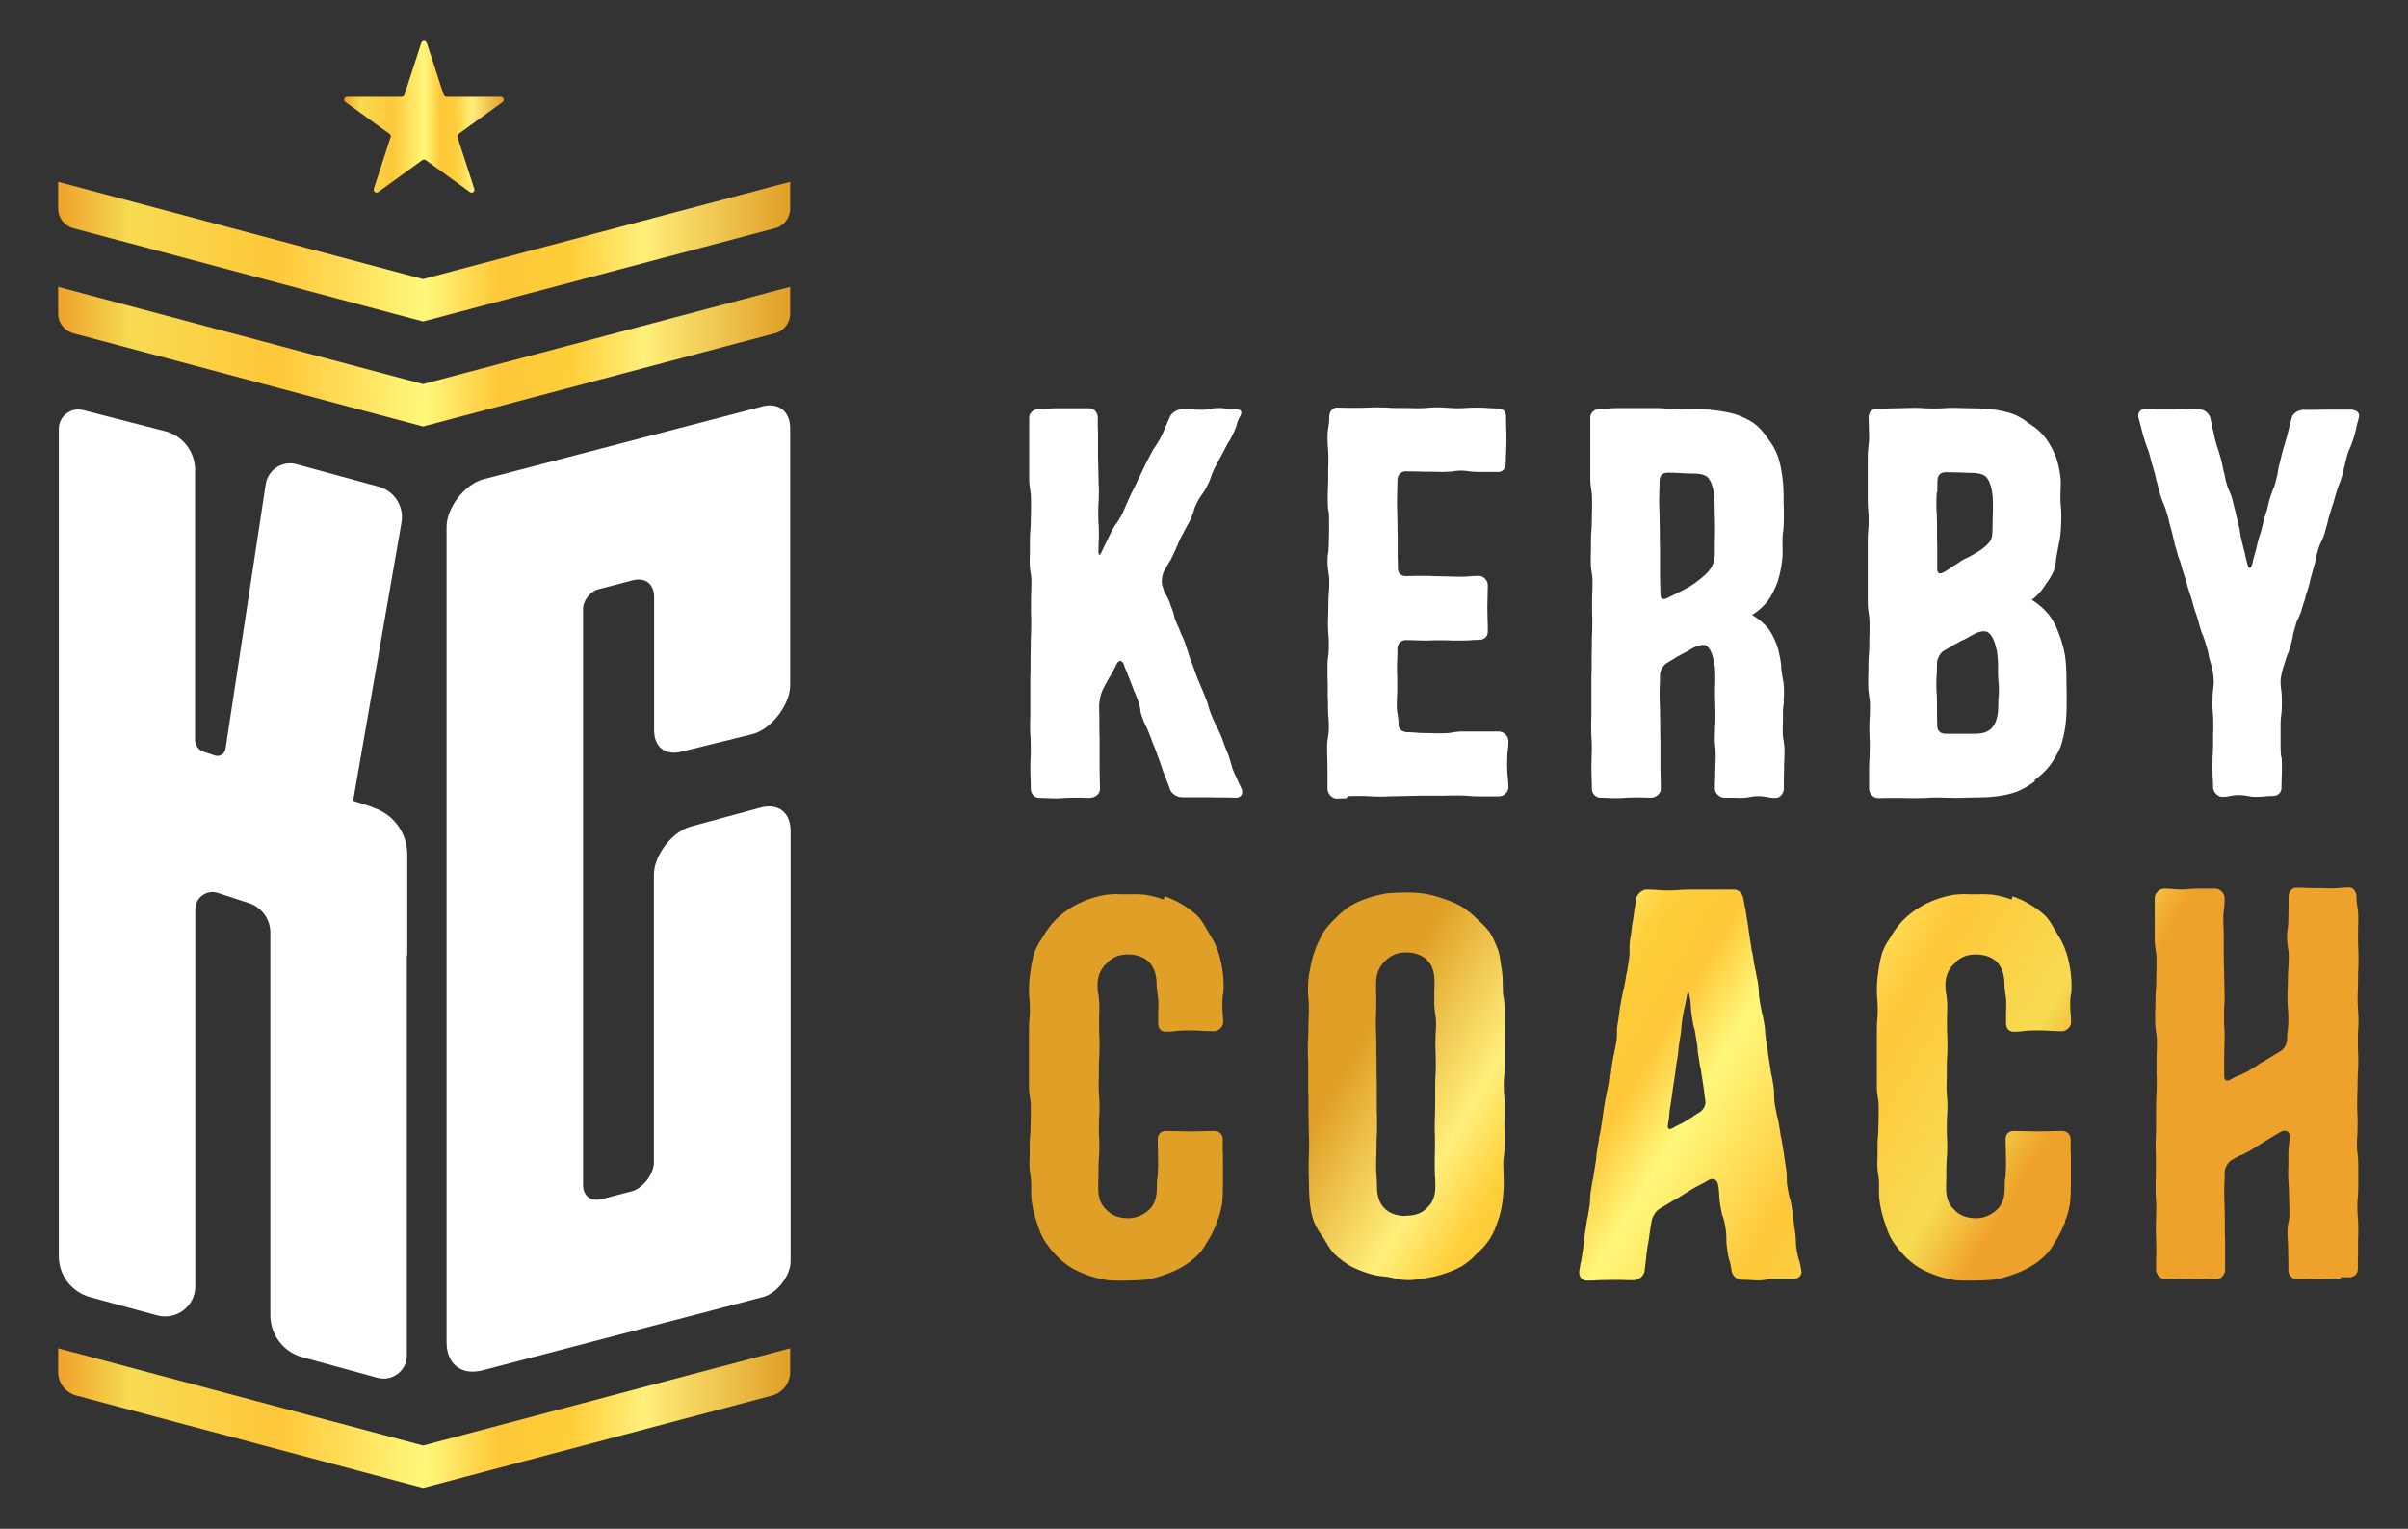 <?xml version="1.0" encoding="UTF-8"?>
<svg id="Capa_1" data-name="Capa 1" xmlns="http://www.w3.org/2000/svg" xmlns:xlink="http://www.w3.org/1999/xlink" version="1.1" viewBox="0 0 1084.9 688.6">
  <rect x="0" y="0" width="1084.9" height="688.6" fill="#333333" stroke="none"/>
  <defs>
    <style>
      .cls-1 {
        fill: url(#Degradado_sin_nombre_5);
      }

      .cls-1, .cls-2, .cls-3, .cls-4, .cls-5, .cls-6, .cls-7, .cls-8, .cls-9, .cls-10 {
        stroke-width: 0px;
      }

      .cls-2 {
        fill: url(#Degradado_sin_nombre_4);
      }

      .cls-3 {
        fill: url(#Degradado_sin_nombre_3);
      }

      .cls-4 {
        fill: url(#Degradado_sin_nombre_2);
      }

      .cls-5 {
        fill: url(#Degradado_sin_nombre_8);
      }

      .cls-6 {
        fill: url(#Degradado_sin_nombre_9);
      }

      .cls-7 {
        fill: url(#Degradado_sin_nombre_7);
      }

      .cls-8 {
        fill: url(#Degradado_sin_nombre_6);
      }

      .cls-9 {
        fill: url(#Degradado_sin_nombre);
      }

      .cls-10 {
        fill: #fff;
      }
    </style>
    <linearGradient id="Degradado_sin_nombre" data-name="Degradado sin nombre" x1="155.2" y1="1029.2" x2="227" y2="1029.2" gradientTransform="translate(0 1081.7) scale(1 -1)" gradientUnits="userSpaceOnUse">
      <stop offset="0" stop-color="#efa22b"/>
      <stop offset=".1" stop-color="#f7db51"/>
      <stop offset=".3" stop-color="#ffc739"/>
      <stop offset=".5" stop-color="#fff87b"/>
      <stop offset=".6" stop-color="#ffc839"/>
      <stop offset=".7" stop-color="#ffce39"/>
      <stop offset=".8" stop-color="#ffef7b"/>
      <stop offset="1" stop-color="#e09f26"/>
    </linearGradient>
    <linearGradient id="Degradado_sin_nombre_2" data-name="Degradado sin nombre 2" x1="26.2" y1="968.4" x2="356" y2="968.4" gradientTransform="translate(0 1081.7) scale(1 -1)" gradientUnits="userSpaceOnUse">
      <stop offset="0" stop-color="#efa22b"/>
      <stop offset=".1" stop-color="#f7db51"/>
      <stop offset=".3" stop-color="#ffc739"/>
      <stop offset=".5" stop-color="#fff87b"/>
      <stop offset=".6" stop-color="#ffc839"/>
      <stop offset=".7" stop-color="#ffce39"/>
      <stop offset=".8" stop-color="#ffef7b"/>
      <stop offset="1" stop-color="#e09f26"/>
    </linearGradient>
    <linearGradient id="Degradado_sin_nombre_3" data-name="Degradado sin nombre 3" x1="26.2" y1="921.1" x2="356" y2="921.1" gradientTransform="translate(0 1081.7) scale(1 -1)" gradientUnits="userSpaceOnUse">
      <stop offset="0" stop-color="#efa22b"/>
      <stop offset=".1" stop-color="#f7db51"/>
      <stop offset=".3" stop-color="#ffc739"/>
      <stop offset=".5" stop-color="#fff87b"/>
      <stop offset=".6" stop-color="#ffc839"/>
      <stop offset=".7" stop-color="#ffce39"/>
      <stop offset=".8" stop-color="#ffef7b"/>
      <stop offset="1" stop-color="#e09f26"/>
    </linearGradient>
    <linearGradient id="Degradado_sin_nombre_4" data-name="Degradado sin nombre 4" x1="26.2" y1="443" x2="356" y2="443" gradientTransform="translate(0 1081.7) scale(1 -1)" gradientUnits="userSpaceOnUse">
      <stop offset="0" stop-color="#efa22b"/>
      <stop offset=".1" stop-color="#f7db51"/>
      <stop offset=".3" stop-color="#ffc739"/>
      <stop offset=".5" stop-color="#fff87b"/>
      <stop offset=".6" stop-color="#ffc839"/>
      <stop offset=".7" stop-color="#ffce39"/>
      <stop offset=".8" stop-color="#ffef7b"/>
      <stop offset="1" stop-color="#e09f26"/>
    </linearGradient>
    <linearGradient id="Degradado_sin_nombre_5" data-name="Degradado sin nombre 5" x1="825.4" y1="405.2" x2="577.3" y2="551.8" gradientTransform="translate(0 1081.7) scale(1 -1)" gradientUnits="userSpaceOnUse">
      <stop offset="0" stop-color="#efa22b"/>
      <stop offset=".1" stop-color="#f7db51"/>
      <stop offset=".3" stop-color="#ffc739"/>
      <stop offset=".5" stop-color="#fff87b"/>
      <stop offset=".6" stop-color="#ffc839"/>
      <stop offset=".7" stop-color="#ffce39"/>
      <stop offset=".8" stop-color="#ffef7b"/>
      <stop offset="1" stop-color="#e09f26"/>
    </linearGradient>
    <linearGradient id="Degradado_sin_nombre_6" data-name="Degradado sin nombre 6" x1="857.9" y1="460.1" x2="609.8" y2="606.8" gradientTransform="translate(0 1081.7) scale(1 -1)" gradientUnits="userSpaceOnUse">
      <stop offset="0" stop-color="#efa22b"/>
      <stop offset=".1" stop-color="#f7db51"/>
      <stop offset=".3" stop-color="#ffc739"/>
      <stop offset=".5" stop-color="#fff87b"/>
      <stop offset=".6" stop-color="#ffc839"/>
      <stop offset=".7" stop-color="#ffce39"/>
      <stop offset=".8" stop-color="#ffef7b"/>
      <stop offset="1" stop-color="#e09f26"/>
    </linearGradient>
    <linearGradient id="Degradado_sin_nombre_7" data-name="Degradado sin nombre 7" x1="887.8" y1="510.7" x2="639.7" y2="657.3" gradientTransform="translate(0 1081.7) scale(1 -1)" gradientUnits="userSpaceOnUse">
      <stop offset="0" stop-color="#efa22b"/>
      <stop offset=".1" stop-color="#f7db51"/>
      <stop offset=".3" stop-color="#ffc739"/>
      <stop offset=".5" stop-color="#fff87b"/>
      <stop offset=".6" stop-color="#ffc839"/>
      <stop offset=".7" stop-color="#ffce39"/>
      <stop offset=".8" stop-color="#ffef7b"/>
      <stop offset="1" stop-color="#e09f26"/>
    </linearGradient>
    <linearGradient id="Degradado_sin_nombre_8" data-name="Degradado sin nombre 8" x1="924.3" y1="572.5" x2="676.2" y2="719.1" gradientTransform="translate(0 1081.7) scale(1 -1)" gradientUnits="userSpaceOnUse">
      <stop offset="0" stop-color="#efa22b"/>
      <stop offset=".1" stop-color="#f7db51"/>
      <stop offset=".3" stop-color="#ffc739"/>
      <stop offset=".5" stop-color="#fff87b"/>
      <stop offset=".6" stop-color="#ffc839"/>
      <stop offset=".7" stop-color="#ffce39"/>
      <stop offset=".8" stop-color="#ffef7b"/>
      <stop offset="1" stop-color="#e09f26"/>
    </linearGradient>
    <linearGradient id="Degradado_sin_nombre_9" data-name="Degradado sin nombre 9" x1="957.3" y1="628.2" x2="709.2" y2="774.9" gradientTransform="translate(0 1081.7) scale(1 -1)" gradientUnits="userSpaceOnUse">
      <stop offset="0" stop-color="#efa22b"/>
      <stop offset=".1" stop-color="#f7db51"/>
      <stop offset=".3" stop-color="#ffc739"/>
      <stop offset=".5" stop-color="#fff87b"/>
      <stop offset=".6" stop-color="#ffc839"/>
      <stop offset=".7" stop-color="#ffce39"/>
      <stop offset=".8" stop-color="#ffef7b"/>
      <stop offset="1" stop-color="#e09f26"/>
    </linearGradient>
  </defs>
  <g>
    <path class="cls-9" d="M192.3,19.3l7.6,23.4c.2.5.7.9,1.2.9h24.6c1.2,0,1.8,1.6.8,2.3l-19.9,14.4c-.5.3-.6.9-.5,1.4l7.6,23.4c.4,1.2-1,2.2-2,1.4l-19.9-14.4c-.5-.3-1-.3-1.5,0l-19.9,14.4c-1,.7-2.3-.2-2-1.4l7.6-23.4c.2-.5,0-1.1-.5-1.4l-19.9-14.4c-1-.7-.5-2.3.8-2.3h24.6c.5,0,1-.4,1.2-.9l7.6-23.4c.4-1.2,2-1.2,2.4,0h0Z"/>
    <path class="cls-4" d="M26.2,81.9l164.4,43.8,165.4-43.8v12.1c0,4.1-2.8,7.8-6.8,8.8l-158.6,42L33,102.8c-4-1.1-6.8-4.7-6.8-8.8v-12.1h0Z"/>
    <path class="cls-3" d="M26.2,129.2l164.4,43.8,165.4-43.8v12.1c0,4.1-2.8,7.8-6.8,8.8l-158.6,42-157.6-42c-4-1.1-6.8-4.7-6.8-8.8v-12.1h0Z"/>
    <path class="cls-2" d="M26.2,607.3l164.4,43.8,165.4-43.8v10.7c0,5-3.4,9.3-8.2,10.6l-157.2,41.6-156.2-41.6c-4.8-1.3-8.2-5.6-8.2-10.6v-10.7h0Z"/>
    <path class="cls-10" d="M343.2,183.1c7.6-2,12.8,2.1,12.8,9.9v49.8h0v65.8c0,8.9-8.6,20-17.1,22.1l-32,7.9c-7.3,1.8-12.2-2.2-12.2-9.7v-60c0-5.9-4-9-9.7-7.5l-15.7,4.1c-3.3.9-6.6,5.1-6.6,8.6v259.5c0,5.1,3.4,7.8,8.4,6.5l13.5-3.5c5-1.3,10-7.8,10-13v-129.6c0-8.7,8.2-19.4,16.6-21.7l31.3-8.5c8.1-2.2,13.7,2.1,13.7,10.5v143.6h0v50.2c0,6.5-6.1,14.4-12.4,16.1l-126.3,33c-9.6,2.5-16.3-2.7-16.3-12.7V237.3c0-8.6,8.2-19.2,16.5-21.4l125.7-32.8h0Z"/>
    <path class="cls-10" d="M168,363.6l-8.9-2.9,21.8-125.4c1.2-7.2-3.2-14.2-10.3-16.1l-37-10.1c-6.4-1.8-12.9,2.5-13.9,9.1l-18.1,119.1c-.4,2.3-2.6,3.7-4.8,3l-5.1-1.7c-2.3-.8-3.8-2.9-3.8-5.3v-121.6c0-8.3-5.6-15.5-13.6-17.5l-36.9-9.5c-5.5-1.4-10.9,2.8-10.9,8.5v372.6c0,8.7,5.8,16.2,14.2,18.5l30.2,8.2c8.6,2.3,17.1-4.2,17.1-13.1v-169.9c0-5.2,5.1-8.9,10.1-7.3l14.1,4.6c5.7,1.9,9.6,7.2,9.6,13.3v172.3c0,8.8,5.9,16.6,14.4,18.9l33.9,9.3c6.6,1.8,13.2-3.2,13.2-10v-180.3h.2c0,0,0-45.4,0-45.4,0-9.6-6.1-18.1-15.3-21.1h0Z"/>
  </g>
  <g>
    <g>
      <path class="cls-10" d="M491.2,359.4c-1.8,0-2.8,0-3.8-.1h-3.8c-2,0-3,.1-3.8.1-1,.1-2,.2-4,.2s-2.8,0-3.8-.1c-.9,0-1.8-.1-3.8-.1s-3.8-1.8-3.8-4,0-3.5-.1-4.6c0-1.1-.1-2.3-.1-4.7s.1-3.6.1-4.6c.1-1.1.1-2.3.1-4.7s-.1-3.6-.1-4.6c-.1-1.1-.2-2.3-.2-4.7s0-3.6.1-4.7v-18.5c.1-1.1.1-2.2.1-4.6v-4.7c0-1.1.1-2.2.1-4.6s0-3.6.1-4.7c0-1.1.1-2.3.1-4.7s0-3.5-.1-4.6v-4.7c0-2.3,0-3.6.1-4.6,0-1.1.1-2.3.1-4.7s-.2-3.6-.4-4.6c-.1-1.1-.4-2.3-.4-4.7s.1-3.6.1-4.7v-4.6c0-2.3.1-3.6.2-4.7s.2-2.2.2-4.6.1-3.6.1-4.7v-4.6c0-2.5-.2-3.6-.4-4.7-.1-1.1-.4-2.3-.4-4.7v-27.8c0-2.1,2.1-3.7,4.2-3.7s3-.1,3.8-.2c1-.1,2-.2,3.8-.2h15.4c2.1,0,3.7,2.1,3.7,4.2v4.3c.1,1,.1,2.2.1,4.3v8.6c0,2.1.1,3.2.1,4.3s.1,2.2.1,4.3.1,3.3.1,4.3c.1,1,.1,2.2.1,4.3s-.1,3.3-.2,4.3c0,1-.1,2.2-.1,4.3s.1,3.3.1,4.3c.1,1,.2,2.2.2,4.3s0,3.3-.1,4.3c0,1.1-.1,2.2-.1,4.3s.5,2.2,1.4.4c1-2.1,1.6-3.5,2.1-4.4.5-1.1,1.1-2.3,2.1-4.4,1.1-2.1,1.7-3.2,2.6-4.2.6-1,1.4-2.1,2.5-4.2,1-2.1,1.5-3.5,2-4.6.5-1,1-2.3,2-4.4,1.1-2.1,1.7-3.3,2.2-4.4.4-1,1-2.3,2.1-4.4,1-2.1,1.6-3.3,2.1-4.4.5-1,1.1-2.2,2.2-4.3,1.1-2.1,1.8-3.3,2.5-4.2.6-1,1.5-2.2,2.5-4.3,1.1-2.1,1.6-3.5,2-4.4.5-1.1,1-2.5,2-4.6,1.1-2,3.8-3.3,5.9-3.3s3,.1,4,.2c.9.1,2,.2,4,.2s3-.2,4-.4,2-.4,4-.4,3,.2,4,.4c1,.1,2,.2,4,.2s2.7,1,1.7,3c-1,1.8-1.5,3-1.6,4-.4,1.1-.7,2.2-1.7,4.1-.9,2-1.5,3-2.1,3.8-.5.9-1.1,1.8-2,3.8-1,1.9-1.6,3-2.1,3.8-.5,1-1,2-2,3.8-1,2-1.4,3.1-1.7,4.1s-.7,2.1-1.7,4c-1,2-1.6,2.8-2.2,3.7-.6.9-1.4,1.9-2.3,3.7-1,2-1.5,3.1-1.6,4.1-.4,1-.7,2.1-1.6,4.1-1,1.8-1.6,2.8-2.1,3.8-.5.9-1,2-2,3.8-1,2-1.4,3-1.8,4-.4,1-.9,2.1-1.8,4-.9,2-1.5,3-2.1,3.8-.5,1-1.1,1.8-2.1,3.8-.9,2-1.2,4.9-.4,6.9.6,2.1,1.2,3.1,1.8,4.1.5,1,1.1,2,1.7,4.1.9,2,1.1,3.1,1.5,4.2.1,1,.5,2.2,1.4,4.2s1.4,3.1,1.7,4.1c.5,1,1,2,1.8,4.1.6,2,1,3.1,1.4,4.2.4,1,.5,2.2,1.4,4.2s1.1,3.1,1.5,4.1c.5,1.1.7,2.2,1.6,4.2.9,2,1.2,3.1,1.7,4.1s.9,2.1,1.7,4.1c.9,2.1,1.2,3.2,1.4,4.2.4,1,.6,2.2,1.5,4.2.9,2.1,1.4,3.1,1.8,4.1.6.9,1.1,2,2,4s1.2,3.2,1.6,4.2c.4,1,.7,2.1,1.6,4.1s1,3.2,1.4,4.2c.4,1.1.5,2.2,1.4,4.3.9,2,1.4,3.1,1.8,4,.5,1,1,2.1,1.9,4.1.6,2-.5,3.7-2.6,3.7s-3.1-.1-4.1-.1h-4.1c-2,0-3.1-.1-4-.1h-12.2c-2.1,0-4.4-1.4-5.3-3.3-.6-2-1.1-3.1-1.5-4.1-.4-.9-.7-2-1.6-4-.6-2-1-3.1-1.4-4.1-.4-1-.6-2.1-1.5-4.1-.6-2-1.1-3-1.5-4-.4-1-.9-2.1-1.5-4-.9-2-1.2-3.1-1.7-4-.5-1-1.1-2-1.7-4-.9-2-1-3.1-1.1-4.2-.1-1-.5-2.1-1.1-4.1-.9-2-1.1-3-1.6-3.8-.4-1-.7-2.1-1.6-4.2-.9-2.1-1.2-3.2-1.6-4.2-.4-.9-.9-1.8-1.5-3.8-.9-2-2.2-2-3.2-.1-1.5,3-2.3,4.6-3.2,5.9-.9,1.4-1.7,3-3.2,5.9-.9,2-1.5,5.2-1.5,7.3s.1,3.6.1,4.7v4.6c0,2.3.1,3.6.1,4.6v14c0,2.3.1,3.5.1,4.6s.1,2.2.1,4.6-2.2,4-4.3,4h0Z"/>
      <path class="cls-10" d="M606.6,359.5c-1,.1-2.3.2-4.4.2s-4.1-2.2-4.1-4.3v-9.3c0-2.3-.1-3.6-.1-4.6s-.1-2.3-.1-4.7.2-3.6.4-4.6c.1-1.1.4-2.3.4-4.7s-.1-3.6-.2-4.7c-.1-1-.2-2.2-.2-4.6s0-3.6-.1-4.7v-4.6c0-2.3-.1-3.6-.1-4.7v-4.6c0-2.3.2-3.6.4-4.7.1-1.1.2-2.2.2-4.6s-.1-3.6-.2-4.7c-.1-1.1-.2-2.3-.2-4.7s.1-3.5.1-4.6.1-2.3.1-4.7.1-3.6.2-4.6c.1-1.1.2-2.3.2-4.7s-.2-3.6-.4-4.6c-.1-1.1-.4-2.3-.4-4.7s.2-3.6.4-4.7c.1-1,.2-2.2.2-4.6s.1-3.6.1-4.7v-4.6c0-2.3,0-3.6-.4-4.7-.1-1.1-.2-2.2-.2-4.6s0-3.6.1-4.7c0-1.1.1-2.3.1-4.7v-4.6c.1-1.1.1-2.3.1-4.7s-.1-3.6-.2-4.6c-.1-1.1-.2-2.3-.2-4.7s.2-3.6.4-4.7c.1-1.1.4-2.2.4-4.6s1.4-4.2,3.5-4.2,3.5.1,4.4.1h4.6c2.3,0,3.5,0,4.6-.1,1,0,2.3-.1,4.4-.1s3.5.1,4.6.1c1.1.1,2.2.2,4.6.2h4.4c1.1,0,2.2.1,4.6.1s3.5-.1,4.6-.2c1-.1,2.3-.2,4.4-.2s3.5.1,4.6.2c1.1,0,2.2.2,4.6.2s3.5-.1,4.4-.2c1.1,0,2.2-.1,4.6-.1s3.5.1,4.6.2c1,0,2.2.2,4.6.2s3.5,1.6,3.5,3.7.1,3.8.1,5.2c.1,1.1.1,2.6.1,5.2s-.1,4.1-.1,5.2c-.1,1.4-.2,2.6-.2,5.2s-1.4,4.1-3.3,4.1h-8.4c-2,0-3.1-.1-4.2-.2-1-.1-2.1-.4-4.1-.4s-3.2.2-4.2.4c-1,0-2.1.2-4.2.2s-3.3-.1-4.4-.1h-3.8c-2-.1-3-.1-4-.1s-2.1-.1-4.4-.1-3.8,1.8-3.8,4-.1,3.8-.1,4.9-.1,2.6-.1,5.1.1,3.8.1,4.9.1,2.5.1,4.9,0,3.8.1,4.9v10c.1,1.1.1,2.5.1,4.9s1.5,3.6,3.6,3.6,3.1-.1,4.1-.1h4.1c2.1,0,3.1,0,4.1.1,1,0,2.1.1,4.1.1s3.1.1,4.1.1,2.1.1,4.1.1,3.2-.1,4.2-.2c1-.1,2-.2,4.1-.2s4,2.1,4,4.2-.1,3.8-.1,5.2-.1,2.6-.1,5.2.1,4.1.1,5.2c.1,1.4.1,2.7.1,5.3s-2,3.7-4,3.7-3.1.1-4.1.2c-1,.1-2.1.1-4.1.1h-4.1c-1-.1-2.1-.1-4.2-.1h-4.1c-1,.1-2,.1-4.1.1s-3.1-.1-4.1-.1-2-.1-4.1-.1-3.8,1.7-3.8,3.8,0,3.2-.1,4.2c0,1-.1,2.2-.1,4.3s0,3.2.1,4.2v4.3c0,2.1,0,3.3-.1,4.3,0,1-.1,2.1-.1,4.2s.2,3.3.4,4.3c.1,1,.4,2.2.4,4.3s1.1,3.2,3.5,3.6c2.1,0,3.2.1,4.2.2,1,.1,2.1.2,4.2.2s3.1,0,4.1.1h4.2c2.1,0,3.2-.2,4.2-.4,1-.1,2.1-.4,4.2-.4h16.7c2,0,4.2,2.1,4.2,4.2s-.2,3.8-.4,5.2c0,1.4-.2,2.6-.2,5.2s.2,4.1.2,5.2c.1,1.4.4,2.7.4,5.2s-2.2,4.2-4.2,4.2h-9.1c-2.3,0-3.5-.1-4.4-.2-1.1-.1-2.2-.2-4.6-.2h-4.6c-1,.1-2.3.1-4.4.1h-9.1c-2.3,0-3.5.1-4.4.1s-2.2.1-4.6.1-3.5.1-4.6.1c-1,.1-2.3.1-4.4.1s-3.6-.1-4.6-.2c-1.1,0-2.2-.1-4.6-.1s-3.5.1-4.6.1h0Z"/>
      <path class="cls-10" d="M803.7,316.4c-.1,1.1-.4,2.2-.4,4.3v4.3c-.1,1.1-.1,2.1-.1,4.4s.2,3.2.4,4.3c.1,1,.4,2.2.4,4.3s-.1,3.3-.1,4.3c-.1,1-.1,2.2-.1,4.3s-.1,3.3-.1,4.3v4.3c0,2.1-1.6,4.2-3.7,4.2s-3-.2-3.8-.4c-1-.1-2-.4-4-.4s-2.8.2-3.8.4c-.9.1-1.8.4-3.8.4s-3-.1-3.8-.1h-4c-2,0-4.2-2-4.2-4.1s0-2.7.1-3.7c.1-.9.1-1.7.1-3.7s.1-2.7.1-3.7.1-1.8.1-3.7-.1-2.3-.2-3.8c-.1-1.5-.2-2.7-.2-3.8,0-2.6.1-4.1.1-5.4.1-1.1.2-2.7.2-5.3s-.1-4.1-.1-5.4c-.1-1.4-.1-2.6-.1-5.4v-1.7c.2-2.5.2-5.6-.1-9.1-.6-4.6-1.8-8.9-4.3-9.9-2.3-.6-5.8,1.2-7.8,2.6-4.3,2.2-4.8,2.5-8.1,4.6-.4.2-.9.5-1.2.7-2,1.1-3.3,3.7-3.3,5.8s0,3.2-.1,4.3c0,1-.1,2.1-.1,4.2s.1,3.2.1,4.3c.1,1,.1,2.1.1,4.2s.1,3.2.1,4.3v4.2c0,2.1.1,3.2.1,4.3v12.7c0,2.1.1,3.3.1,4.3s.1,2.1.1,4.2-2.2,4-4.3,4-2.8,0-3.8-.1h-3.8c-2,0-3,.1-3.8.1-1,.1-2,.2-4,.2s-2.8,0-3.8-.1c-.9,0-1.8-.1-3.8-.1s-3.8-1.8-3.8-4,0-3.5-.1-4.6c0-1.1-.1-2.3-.1-4.7s.1-3.6.1-4.6.1-2.3.1-4.7-.1-3.6-.2-4.6c0-1.1-.1-2.3-.1-4.7s0-3.6.1-4.7v-18.5c.1-1.1.1-2.2.1-4.6v-4.7c0-1.1.1-2.2.1-4.6s0-3.6.1-4.7c0-1.1.1-2.3.1-4.7s0-3.5-.1-4.6v-4.7c0-2.3,0-3.6.1-4.6,0-1.1.1-2.3.1-4.7s-.2-3.6-.4-4.6c-.1-1.1-.4-2.3-.4-4.7s0-3.6.1-4.7v-4.6c0-2.3.1-3.6.2-4.7.1-1.1.2-2.2.2-4.6s0-3.6.1-4.7v-4.6c0-2.5-.2-3.6-.4-4.7-.1-1.1-.4-2.3-.4-4.7v-27.8c0-2.1,2.1-3.7,4.2-3.7s3.2-.1,4.2-.2c1-.1,2.2-.2,4.2-.2h17c2.1,0,3.2.1,4.2.2,1,.1,2.2.4,4.3.4s3.2-.1,4.2-.1,2.1-.1,4.2-.1c3.3,0,6.4.2,9.4.6,3.3.4,6.3.9,9.1,1.7,3.1,1,5.9,2.3,8.5,4,2.5,1.8,4.6,4.2,6.4,6.9,1.8,2.3,3.5,5.1,4.6,8.1.9,2.7,1.6,5.8,2,9.1.4,2.8.6,6.1.6,9.4s0,3.7.1,4.8v4.8c0,2.3-.1,3.7-.2,4.8-.1,1.1-.4,2.3-.4,4.8v2.3c.1,2.3.1,4.8-.2,7.2-.4,3.2-1,6.3-2,9.3-1.1,3.1-2.5,5.9-4.3,8.5-2,2.6-4.3,4.7-7.2,6.5,3.1,1.8,5.6,4,7.5,6.4,1.8,2.6,3.2,5.6,4.2,8.8.6,2.3,1.1,4.9,1.4,7.5,0,.6,0,1.4.1,2.1.1,1.1.4,2.1.5,3.2.5,2.1.7,4.3.7,6.4s-.1,3.3-.2,4.3h0ZM772.6,243.9c0-1.4.1-2.8.1-5.7s-.1-4.2-.1-5.7-.1-2.7-.1-5.6-.4-9.3-3.3-12.1c-2-1.4-4.3-1.5-6.7-1.5s-4-.1-5.3-.2c-1.4-.1-2.7-.2-5.7-.2s-3.8,1.8-3.8,4,0,3.2-.1,4.2c0,1.1-.1,2.2-.1,4.3s.1,3.2.1,4.2c.1,1,.1,2.1.1,4.2s.1,3.2.1,4.2v4.2c0,2.1.1,3.2.1,4.2v12.7c0,2.1.1,3.2.1,4.2s.1,2.1.1,4.2,1,2.8,2.8,2l4-2c1-.5,2.1-1,4-2,3.5-1.8,6.5-4,9.1-6.4,2.6-2.3,4.6-5.2,4.6-9.5v-5.7h0Z"/>
      <path class="cls-10" d="M916.9,351.8c-2.3,1.8-5.1,3.5-8.2,4.8-2.8,1-5.9,1.7-9.3,2.1-3,.4-6.2.5-9.5.5s-3.3.1-4.4.1-2.1.1-4.4.1-3.3-.1-4.3-.1-2.3-.1-4.4-.1-3.5.1-4.4.2c-1,0-2.1.1-4.4.1h-4.4c-1-.1-2.1-.1-4.4-.1h-4.3c-1.1,0-2.3.1-4.4.1s-4-2.1-4-4.2v-9.3c0-2.3.1-3.6.2-4.6,0-1.1.1-2.3.1-4.7s0-3.6-.1-4.6c0-1.1-.1-2.3-.1-4.7s.1-3.6.2-4.7c0-1,.1-2.2.1-4.6s-.2-3.6-.4-4.7c-.1-1-.4-2.2-.4-4.6v-4.7c.1-1.1.1-2.2.1-4.6s.1-3.6.2-4.7c.1-1.1.2-2.2.2-4.6s0-3.6.1-4.7v-4.7c0-2.3-.2-3.5-.4-4.6-.1-1.1-.4-2.3-.4-4.7v-27.8c0-2.3.1-3.6.2-4.7s.2-2.2.2-4.6-.1-3.6-.2-4.7-.2-2.2-.2-4.6v-18.6c0-2.3.1-3.6.2-4.6.1-1.1.4-2.3.4-4.7s-.1-3.6-.1-4.7-.1-2.2-.1-4.6,1.7-3.8,3.8-3.8,3.2-.1,4.2-.1,2.2-.1,4.3-.1,3.2-.1,4.2-.1,2.2-.1,4.3-.1,3.2.1,4.2.2c1.1,0,2.2.1,4.3.1s3.2-.1,4.2-.1c1.1-.1,2.2-.2,4.3-.2s3.2.1,4.3.1,2.1.1,4.2.1c3.3,0,6.4.1,9.4.5,3.3.4,6.3,1.1,9.1,2,2.6,1,4.9,2.3,7,4,.4.2.6.5,1,.7,2.7,1.7,5.1,3.8,6.9,6.2s3.3,5.2,4.6,8.3c1,2.7,1.7,5.8,2.1,9.1.2,1.8.2,3.8.1,5.9-.1,1.1-.1,2.2-.1,3.5,0,2,.1,3,.2,4s.2,2.1.2,4.1-.1,4.1-.2,6.2c-.1.7-.1,1.5-.2,2.2-.1,1.8-.5,3.6-.9,5.4-.1.9-.4,1.8-.5,2.7-.1.9-.4,1.8-.5,2.8-.1,1.8-.5,3.7-1,5.4-.9,2.1-2.1,4.2-3.6,6.1l-.7,1.1c-1.5,2.3-3.3,4.3-5.7,6.1,3,1.8,5.4,4,7.5,6.4,2,2.6,3.6,5.6,4.7,8.8,1.2,3,2.1,6.2,2.7,9.5.5,3.2.7,6.5.7,9.9s.1,5.1.1,6.5v6.5c0,3.3-.2,6.5-.6,9.5-.5,3.3-1.2,6.4-2.2,9.3-1.4,3.1-3,5.8-4.8,8.3-2,2.5-4.3,4.7-6.9,6.5h0ZM872.6,221.8c-.1,1.1-.2,2.5-.2,4.9s.1,3.8.2,4.9c0,1.1.1,2.5.1,4.9v4.9c0,1.1.1,2.5.1,4.9v9.9c0,2.1,1,2.6,3,1.5,2-1.1,3-2,4-2.6,1-.5,2-1.2,4-2.6.9-.5,1.8-1,3-1.5,1.2-.6,2.5-1.4,3.7-2.1,2.5-1.4,4.4-3,5.8-4.7,1.4-1.8,1.4-4,1.4-6.1s.1-4.3.1-5.7c.1-1.5.1-2.8.1-5.7s-.4-9.3-3.3-12.1c-2-1.5-4.6-1.6-6.7-1.6-2.3-.1-4.2-.1-5.3-.2-1.5,0-3-.1-5.9-.1s-3.8,1.8-3.8,4-.1,3.8-.1,4.9h0ZM900.5,314c0-.9.1-1.6.1-3.5s-.1-2.7-.2-3.6c-.1-.9-.2-1.8-.2-3.5v-1c.1-2.5,0-5.6-.5-9.1-.9-4.1-2.1-7.7-4.6-8.8-2.3-.6-4.9.6-6.8,1.7-1.6,1-2.6,1.4-3.2,1.8-.9.4-1.6.6-3,1.5-1.2.6-2.1,1.1-2.7,1.5-.9.5-1.6,1-3.5,2-1.8,1.1-3.2,3.7-3.2,5.8s-.1,3.6-.1,4.7c-.1,1.1-.2,2.2-.2,4.7s.1,3.6.2,4.6c0,1.1.1,2.3.1,4.7v4.7c0,1.1.1,2.3.1,4.7s1.6,3.6,3.7,3.6h13.5c2.3,0,4.7-.4,6.5-1.8,3.3-2.5,3.8-7.5,3.8-11.1s.1-2.6.1-3.6h0Z"/>
      <path class="cls-10" d="M1059.9,184.7c2.1,0,3.5,1.6,2.8,3.7-.5,2-1,3.2-1.1,4.3-.1,1-.6,2.2-1.1,4.3-.6,2-1.1,3.2-1.5,4.2-.5,1-1,2.1-1.6,4.2-.5,2.1-.9,3.3-1,4.3-.4,1.1-.5,2.3-1.1,4.3-.6,2.1-1,3.3-1.5,4.3-.4,1-.7,2.1-1.4,4.2-.6,2.1-.9,3.3-1.2,4.3-.4,1-.7,2.2-1.4,4.3-.6,2-1,3.2-1.1,4.2-.4,1.1-.6,2.3-1.2,4.3-.6,2.1-1.1,3.2-1.6,4.2s-1,2.1-1.6,4.2c-.6,2.1-1,3.3-1.1,4.3-.1,1.1-.5,2.3-1.1,4.4-.6,2-.9,3.2-1.2,4.3-.1,1-.5,2.2-1.1,4.3-.6,2-1.1,3.2-1.2,4.2-.4,1.1-.7,2.2-1.4,4.3-.5,2.1-1.1,3.2-1.5,4.2-.5,1-1.1,2.1-1.6,4.2-.6,2.1-1,3.3-1.1,4.3-.1,1.1-.5,2.3-1,4.4-.6,2.1-1,3.2-1.5,4.2-.4,1-.7,2.2-1.4,4.3s-1.6,5.4-1.6,7.4.2,3.7.4,4.8c.1,1.1.2,2.5.2,4.8s-.1,3.7-.2,4.8c-.1,1.1-.4,2.5-.4,4.8v9.6c0,2.5.1,3.7.2,4.8.4,1.1.4,2.5.4,4.8s0,3.7-.1,4.8c0,1.1-.1,2.5-.1,4.8s-1.7,3.7-3.8,3.7-2.8.1-3.8.2c-1,.1-1.8.2-3.8.2s-3-.2-3.8-.4c-1-.1-2-.4-4-.4s-2.8.2-3.8.4-2,.4-3.8.4-4-2.1-4-4.2-.1-3.7-.2-4.8c0-1.1-.1-2.3-.1-4.8s.1-3.7.1-4.8c.1-1.1.2-2.3.2-4.8v-4.8c.1-1.1.1-2.3.1-4.8s-.1-3.6-.2-4.7-.2-2.5-.2-4.9.2-3.6.2-4.7c.1-1.1.4-2.5.4-4.9s-.6-5.4-1.2-7.4c-.6-2.1-1-3.3-1.1-4.3-.1-1.1-.5-2.3-1.1-4.3-.6-2.1-1-3.3-1.4-4.3-.5-1-.9-2.1-1.5-4.2-.5-2.1-.9-3.3-1.2-4.3-.4-1-.7-2.2-1.4-4.2-.6-2.1-.9-3.3-1.2-4.3-.4-1-.7-2.2-1.4-4.2-.6-2.1-.9-3.3-1.2-4.3-.4-1-.7-2.2-1.4-4.3-.5-2-.9-3.2-1.2-4.2-.5-1-.9-2.2-1.4-4.3-.6-2-1-3.2-1.1-4.3-.4-1-.5-2.2-1.1-4.3-.6-2.1-.9-3.2-1.2-4.3-.1-1-.5-2.2-1.1-4.3-.6-2-1-3.2-1.5-4.2-.4-1-.9-2.1-1.5-4.2-.5-2.1-1-3.3-1.1-4.3-.4-1-.6-2.2-1.1-4.3-.6-2.1-.9-3.3-1.2-4.3-.4-1-.6-2.2-1.2-4.3-.5-2.1-1-3.2-1.4-4.2s-.7-2.2-1.4-4.3c-.5-2.1-1-3.3-1.1-4.3-.4-1-.6-2.2-1.2-4.3-.5-2.1.7-4,2.8-4h4.1c1,.1,2.1.1,4.1.1h4.1c1-.1,2.1-.1,4.1-.1s3.1.1,4.1.1,2.1.1,4.2.1,4.2,1.7,4.8,3.7c.5,2.3.9,3.7,1,4.8.4,1.1.6,2.3,1.1,4.7.6,2.3,1,3.7,1.4,4.7.4,1.1.7,2.3,1.4,4.7.5,2.3.9,3.7,1,4.8.4,1.1.6,2.3,1.1,4.7.6,2.3,1.1,3.6,1.6,4.7.5,1,1,2.2,1.6,4.6.5,2.3.9,3.7,1.2,4.8.1,1.1.6,2.3,1.1,4.7.6,2.3.9,3.7,1,4.8.1,1.1.4,2.3,1,4.8.6,2.3.9,3.6,1.2,4.7.1,1.1.5,2.3,1.1,4.7.6,2,1.4,2,2.1-.1.5-2.3.9-3.7,1.2-4.8.4-1,.6-2.3,1.2-4.7.6-2.3,1-3.6,1.4-4.7s.6-2.3,1.2-4.7c.6-2.3,1-3.7,1.4-4.8.4-1,.6-2.3,1.2-4.7.6-2.3,1.1-3.6,1.5-4.6.5-1.1,1-2.3,1.6-4.7s.9-3.7,1-4.8.5-2.3,1.1-4.7c.5-2.3.9-3.7,1.2-4.8.4-1,.7-2.3,1.4-4.7s.9-3.6,1.2-4.7c.4-1.1.6-2.3,1.2-4.7.6-2.1,3.2-3.5,5.2-3.5h5.6c1.5-.1,2.8-.1,5.7-.1h11.2Z"/>
    </g>
    <g>
      <path class="cls-1" d="M524.7,403.7c2.8,1,5.6,2.2,7.9,3.7,2.6,1.5,4.9,3.2,7,5.2,1.5,1.6,2.7,3.5,3.7,5.4l1.1,1.8c.1.2.4.5.5.9,1.4,2.1,2.6,4.3,3.5,6.8,1,2.6,1.7,5.4,2.2,8.4.5,2.8.7,5.7.7,8.6s-.2,3-.4,4c-.1,1-.2,2-.2,4s.1,3,.2,4,.2,2,.2,4-2.1,4-4.2,4-4.1-.2-5.4-.2c-1.4-.1-2.6-.2-5.4-.2s-4.1.1-5.4.2c-1.4.1-2.6.4-5.4.4s-3.5-2-3.5-4.1v-4.3c.1-1.1.1-2.2.1-4.3s-.2-3.3-.4-4.3c-.1-1.1-.4-2.1-.4-4.4,0-4.1-1.1-7.4-3.2-9.8-2.3-2.3-5.6-3.6-9.8-3.6s-7.2,1.5-9.5,4c-2.3,2.1-4.1,5.3-4.1,9.4s.2,3.6.4,4.6c.1,1.1.4,2.5.4,4.6s0,3.6-.1,4.6v4.6c0,2.3,0,3.6.1,4.6,0,1.1.1,2.2.1,4.6s-.1,3.6-.1,4.6c-.1,1.1-.2,2.2-.2,4.6v4.6c0,1.1-.1,2.2-.1,4.6s.1,3.5.2,4.6c.1,1.1.2,2.2.2,4.6s-.1,3.5-.2,4.6c0,1.1-.1,2.2-.1,4.6s0,3.5.1,4.6c0,1.1.1,2.2.1,4.6s-.1,3.5-.2,4.6c0,1.1-.2,2.2-.2,4.6v4.6c-.1,1.1-.1,2.2-.1,4.6,0,4.2,1.2,7.4,3.7,9.6,2.3,2.6,5.7,3.8,9.8,3.8s7.3-1.8,9.6-4c2.2-2.1,3.3-5.3,3.3-9.5s.2-4.2.4-5.6c0-1.4.2-2.8.2-5.4s-.1-4.3-.1-5.7-.1-2.7-.1-5.3,1.6-3.8,3.7-3.8,4.1.1,5.4.1,2.8.1,5.4.1,4.1-.1,5.4-.1,2.8-.1,5.4-.1,4,1.7,4,3.8v5.1c.1,1.1.1,2.6.1,5.1v10.2c0,3-.1,5.8-.4,8.6-.5,2.8-1.2,5.4-2.2,7.8,0,.2,0,.5-.1.6-1.1,2.8-2.3,5.4-3.8,7.8-.1.2-.4.5-.5.7-1.2,2.3-2.7,4.6-4.6,6.4-2.1,2-4.3,3.7-6.9,5.2-2.5,1.4-5.1,2.6-7.9,3.5-2.6,1-5.4,1.7-8.4,2.2-2.8.2-5.7.4-8.6.4h-2.1c-2.3.1-4.6,0-6.7-.2-3-.5-5.8-1.2-8.4-2.1-2.8-1-5.6-2.2-7.9-3.6-2.6-1.6-4.8-3.5-6.8-5.6-2-2.1-3.7-4.3-5.3-6.8-1.4-2.3-2.3-4.9-3.2-7.8,0,0,0-.2-.1-.2-.9-2.6-1.6-5.3-2.1-8.3-.4-2.3-.5-4.7-.4-7.2v-1.5c0-2.3-.2-3.3-.4-4.4-.1-1-.4-2.2-.4-4.3s.1-3.5.1-4.4v-4.4c0-2.1.1-3.3.2-4.3.1-1.1.2-2.3.2-4.4s.1-3.3.1-4.4v-4.3c0-2.3-.2-3.5-.4-4.4-.1-1.1-.4-2.1-.4-4.4v-26.4c0-2.1.1-3.3.2-4.4.1-1,.2-2.2.2-4.3s-.1-3.5-.2-4.4c-.1-1-.2-2.1-.2-4.4s.2-5.8.7-8.6c.4-3.1,1-5.9,1.8-8.5.9-2.1,1.8-4.1,3.2-5.9.4-.6.6-1.1,1-1.7,1.5-2.5,3.2-4.7,5.2-6.8,2.1-2.1,4.3-3.8,6.8-5.4,2.3-1.5,4.9-2.7,7.8-3.8,2.6-1,5.4-1.7,8.4-2.2,2.1-.2,4.2-.4,6.4-.2h4.6c2.2-.1,4.3,0,6.4.2,3,.5,5.8,1.2,8.4,2.2h0Z"/>
      <path class="cls-8" d="M633.5,576.5c-2.1,0-4.1-.2-5.9-.9-.9-.1-1.8-.4-2.7-.5-.6-.1-1.2-.1-1.8-.2-2.3-.2-4.7-.7-6.8-1.4-2.8-.9-5.6-2-8-3.3-2.6-1.6-4.9-3.3-7-5.3-1.6-1.6-2.8-3.5-4-5.6-.4-.6-.6-1.1-1-1.7-.4-.4-.6-.9-.9-1.2-1.4-2-2.6-4.1-3.5-6.3-.9-2.7-1.5-5.6-1.8-8.6-.2-2.7-.4-5.6-.4-8.6s-.1-3.3-.1-4.4v-4.3c0-2.3.1-3.5.1-4.4s.1-2.1.1-4.4-.1-3.3-.1-4.3-.1-2.3-.1-4.4,0-3.3-.1-4.4v-8.8c-.1-1.1-.1-2.1-.1-4.4v-8.8c0-2.3-.1-3.3-.1-4.4s-.1-2.2-.1-4.3.1-3.5.2-4.4c0-1.1.1-2.1.1-4.4s.1-3.3.1-4.4.1-2.2.1-4.3-.1-3.5-.2-4.4c-.1-1-.2-2.1-.2-4.4s.2-5.9.9-8.6c.5-3.1,1.2-5.9,2.2-8.5,1-2.8,2.2-5.4,3.6-7.9,1.6-2.5,3.6-4.7,5.7-6.7,0,0,0-.1.1-.1,2-2.1,4.2-3.8,6.5-5.4,2.5-1.5,5.2-2.7,8-3.6,2.7-.9,5.6-1.6,8.5-2.1,2.8-.2,5.7-.4,8.8-.4s5.8.2,8.6.6c2.7.5,5.3,1.2,7.8,2.1.1.1.4.1.6.2,2.8.9,5.6,2.1,8,3.5,2.5,1.6,4.7,3.3,6.7,5.4.5.5,1,1,1.6,1.5,1.6,1.4,3.1,3,4.4,4.8,1.5,2.5,2.7,5.2,3.7,8,.6,2,1,4.1,1.2,6.3l.4,2.2c.4,2.7.5,5.6.5,8.6s.2,3.3.4,4.4c.1,1,.4,2.1.4,4.4v26.4c0,2.1-.1,3.3-.2,4.3-.1,1.1-.2,2.1-.2,4.4s.1,3.3.2,4.4c.1,1,.2,2.2.2,4.3v4.4c0,1-.1,2.1-.1,4.4s.1,3.3.1,4.3v4.4c0,2.1-.1,3.3-.2,4.4-.1,1-.4,2.2-.4,4.3s.1,3.5.1,4.4.1,2.1.1,4.4-.2,5.9-.6,8.6c-.4,3.1-1.1,5.9-2,8.5-.9,2.8-2.1,5.6-3.6,8-1.5,2.3-3.2,4.3-5.3,6.2-.1.1-.4.2-.5.4l-.4.4c-1.8,2.1-4,3.8-6.3,5.3-2.5,1.4-5.2,2.6-8.1,3.5-2.6.9-5.4,1.6-8.5,2-2.8.6-5.7.9-8.6.9h0ZM633.5,547.6c4.1,0,7.3-1.2,9.5-3.6,2.5-2.2,3.7-5.4,3.7-9.6s-.1-3.5-.2-4.6c0-1.1-.1-2.2-.1-4.6v-4.6c.1-1,.1-2.2.1-4.6v-4.6c-.1-1-.1-2.2-.1-4.6s.1-3.5.1-4.6.1-2.2.1-4.6v-9.1c0-2.1.1-3.5.2-4.6,0-1,.1-2.2.1-4.6s-.1-3.5-.1-4.4-.1-2.5-.1-4.6.1-3.6.1-4.6c.1-1.1.2-2.5.2-4.6s-.2-3.6-.4-4.6c-.1-1.1-.4-2.5-.4-4.6v-4.6c0-1.1.1-2.3.1-4.7,0-4.1-.7-7.5-3.1-9.9-2.3-2.5-5.7-3.7-9.9-3.7s-7.2,1.7-9.5,4.1c-2.3,2.3-3.8,5.4-3.8,9.5v4.6c.1,1.1.1,2.5.1,4.6s-.1,3.6-.1,4.6c-.1,1.1-.1,2.2-.1,4.6s0,3.6.1,4.6c0,1.1.1,2.2.1,4.6v4.6c.1,1.1.1,2.2.1,4.6v4.6c0,1.1.1,2.2.1,4.6v9.1c0,2.3,0,3.5.1,4.6v4.6c0,2.3,0,3.5-.1,4.6s-.1,2.2-.1,4.6-.1,3.5-.1,4.6-.1,2.2-.1,4.6.1,3.5.2,4.6c.1,1.1.2,2.2.2,4.6,0,4.2,1.1,7.4,3.2,9.6,2.2,2.3,5.4,3.6,9.6,3.6h0Z"/>
      <path class="cls-7" d="M725.7,484.1c.1-1.1.2-2.3.6-4.7.4-2.3.5-3.5.9-4.6.1-1.1.5-2.3.9-4.7.4-2.1.4-3.6.4-4.7s-.1-2.3.4-4.7c.4-2.1.4-3.5.7-4.6.1-1.1.2-2.3.7-4.7.4-2.3.7-3.5.9-4.6.4-1.1.6-2.5,1-4.6.4-2.3.5-3.6.9-4.7.1-1.1.4-2.5.7-4.6.4-2.3.4-3.7.4-4.7-.1-1.1-.1-2.5.2-4.8.4-2.1.6-3.5.7-4.6.1-1.1.2-2.3.7-4.7.4-2.3.5-3.6.6-4.7.4-1,.4-2.2.7-4.6.5-2.1,2.7-4.1,4.8-4.1s3.8.1,4.9.2c1.1.1,2.5.2,4.9.2s3.8-.1,4.9-.2c1.1-.1,2.5-.2,4.9-.2h19.8c2.1,0,3.8,1.9,4.2,4.2.4,2.1.5,3.5.9,4.6.1,1.1.4,2.5.7,4.6.4,2.3.6,3.6.7,4.7.1,1.1.4,2.3.7,4.7.4,2.1.6,3.5.7,4.6.4,1.1.5,2.3.9,4.7.4,2.1.5,3.5.9,4.6.1,1.1.5,2.5.9,4.6.4,2.3.4,3.6.5,4.7,0,1.1.1,2.3.5,4.7.4,2.3.7,3.6.9,4.6.4,1.1.5,2.3,1,4.7.4,2.3.5,3.6.5,4.6.1,1.1.2,2.3.6,4.7.5,2.5.6,3.7.7,4.8.1,1.1.4,2.3.7,4.4.4,2.3.6,3.6.7,4.7.4,1.1.5,2.2.9,4.6s.4,3.6.4,4.7,0,2.3.4,4.7c.4,2.3.7,3.6.9,4.7.4,1,.6,2.2,1,4.6s.6,3.6.7,4.6c.4,1.1.5,2.3.9,4.7.4,2.3.6,3.6.7,4.6.1,1.1.4,2.3.7,4.7.4,2.3.4,3.6.4,4.7s0,2.3.4,4.7c.5,2.3.6,3.6,1,4.6.4,1.1.6,2.3,1,4.7.4,2.1.5,3.5.6,4.6.1,1.1.2,2.3.6,4.7.4,2.3.4,3.6.5,4.7,0,1.1,0,2.3.4,4.7.4,2.3.7,3.6,1.1,4.6.4,1.1.6,2.5,1,4.6s-1.5,3.6-3.5,3.6-3-.1-4-.1h-4c-1.8,0-3,0-3.8.4-1,.1-2,.4-4,.4s-3-.1-4-.2c-.9,0-1.9-.1-3.8-.1s-3.8-1.6-4.3-3.7c-.4-2.5-.6-3.8-1-4.9s-.6-2.5-1-4.8c-.4-2.5-.4-4-.4-5.1s0-2.6-.4-4.9c-.4-2.5-.7-3.7-1.1-4.8-.5-1.1-.7-2.5-1.2-4.9-.4-2.5-.5-3.8-.5-4.9-.1-1.1-.1-2.6-.6-5.1-.4-2-2.1-2.8-4-1.9-1.8,1.1-2.8,1.6-3.8,2.1-.9.4-1.8,1-3.7,2-1.8,1.1-2.8,1.7-3.7,2.3-.9.5-1.7,1.2-3.6,2.2-1.8,1-2.8,1.6-3.7,2.2-.9.5-1.8,1.1-3.7,2.2-1.8,1-3.3,3.5-3.7,5.6-.5,2.8-.7,4.3-.9,5.7-.1,1.4-.4,2.8-.9,5.7-.4,2.8-.6,4.3-.7,5.7-.1,1.5-.4,2.8-.7,5.7-.5,2.1-2.7,3.8-4.8,3.8s-4,0-5.3-.1h-5.3c-2.6,0-4,.1-5.3.1-1.1.1-2.6.2-5.2.2s-3.6-2-3.5-4.1c.4-2.3.5-3.6.9-4.7.1-1.1.4-2.5.7-4.6.4-2.3.5-3.6.6-4.7.1-1.1.2-2.3.6-4.7.4-2.3.6-3.6.7-4.6.4-1.1.5-2.3.9-4.7.4-2.1.5-3.6.5-4.6.1-1.1.1-2.6.5-4.7.4-2.3.5-3.6.9-4.7.1-1.1.4-2.5.7-4.6.4-2.3.6-3.6.7-4.7,0-1.1.2-2.3.6-4.7.4-2.1.6-3.5.7-4.6.4-1.1.5-2.5.9-4.6.4-2.3.6-3.6.7-4.7s.4-2.3.7-4.7c.4-2.1.5-3.5.9-4.6.1-1.1.5-2.5.9-4.6.4-2.3.5-3.6.6-4.7h0ZM753.3,508.3c1.5-.9,2.5-1.4,3.1-1.7.9-.4,1.7-.7,3.2-1.7,1.5-.9,2.1-1.4,3-1.8.6-.6,1.4-1.1,3-2,1.8-1.1,3.1-3.3,2.7-5.4-.4-2.3-.5-3.6-.6-4.7s-.4-2.3-.7-4.7c-.4-2.3-.6-3.7-.7-4.7-.4-1.1-.5-2.3-.9-4.7s-.6-3.7-.6-4.8c-.1-1.1-.2-2.3-.7-4.7-.4-2.3-.5-3.6-.9-4.6-.4-1.1-.5-2.5-.9-4.8-.4-2.3-.5-3.6-.5-4.7-.1-1.1-.1-2.5-.6-4.8-.4-2.1-.9-2.1-1.2,0-.4,2.5-.7,3.7-.9,4.8-.4,1.1-.5,2.5-1,4.8-.4,2.5-.5,3.6-.6,4.9,0,1.1-.2,2.5-.6,4.8-.4,2.3-.6,3.7-.7,4.8,0,1.1-.2,2.5-.6,4.8-.5,2.5-.6,3.7-.7,4.8-.1,1.4-.4,2.5-.7,4.9-.4,2.3-.6,3.7-.7,4.8s-.4,2.5-.7,4.8c-.4,2.5-.6,3.7-.7,4.8,0,1.4-.2,2.5-.6,4.9-.4,2.1.4,2.7,2.2,1.7h0Z"/>
      <path class="cls-5" d="M906.7,403.7c2.8,1,5.6,2.2,7.9,3.7,2.6,1.5,4.9,3.2,7,5.2,1.5,1.6,2.7,3.5,3.7,5.4l1.1,1.8c.1.2.4.5.5.9,1.4,2.1,2.6,4.3,3.5,6.8,1,2.6,1.7,5.4,2.2,8.4.5,2.8.7,5.7.7,8.6s-.2,3-.4,4c-.1,1-.2,2-.2,4s.1,3,.2,4,.2,2,.2,4-2.1,4-4.2,4-4.1-.2-5.4-.2c-1.4-.1-2.6-.2-5.4-.2s-4.1.1-5.4.2c-1.4.1-2.6.4-5.4.4s-3.5-2-3.5-4.1v-4.3c.1-1.1.1-2.2.1-4.3s-.2-3.3-.4-4.3c-.1-1.1-.4-2.1-.4-4.4,0-4.1-1.1-7.4-3.2-9.8-2.3-2.3-5.6-3.6-9.8-3.6s-7.2,1.5-9.5,4c-2.3,2.1-4.1,5.3-4.1,9.4s.2,3.6.4,4.6c.1,1.1.4,2.5.4,4.6s0,3.6-.1,4.6v4.6c0,2.3,0,3.6.1,4.6,0,1.1.1,2.2.1,4.6s-.1,3.6-.1,4.6c-.1,1.1-.2,2.2-.2,4.6v4.6c0,1.1-.1,2.2-.1,4.6s.1,3.5.2,4.6c.1,1.1.2,2.2.2,4.6s-.1,3.5-.2,4.6c0,1.1-.1,2.2-.1,4.6s0,3.5.1,4.6c0,1.1.1,2.2.1,4.6s-.1,3.5-.2,4.6c0,1.1-.2,2.2-.2,4.6v4.6c-.1,1.1-.1,2.2-.1,4.6,0,4.2,1.2,7.4,3.7,9.6,2.3,2.6,5.7,3.8,9.8,3.8s7.3-1.8,9.6-4c2.2-2.1,3.3-5.3,3.3-9.5s.2-4.2.4-5.6c0-1.4.2-2.8.2-5.4s-.1-4.3-.1-5.7-.1-2.7-.1-5.3,1.6-3.8,3.7-3.8,4.1.1,5.4.1,2.8.1,5.4.1,4.1-.1,5.4-.1,2.8-.1,5.4-.1,4,1.7,4,3.8v5.1c.1,1.1.1,2.6.1,5.1v10.2c0,3-.1,5.8-.4,8.6-.5,2.8-1.2,5.4-2.2,7.8,0,.2,0,.5-.1.6-1.1,2.8-2.3,5.4-3.8,7.8-.1.2-.4.5-.5.7-1.2,2.3-2.7,4.6-4.6,6.4-2.1,2-4.3,3.7-6.9,5.2-2.5,1.4-5.1,2.6-7.9,3.5-2.6,1-5.4,1.7-8.4,2.2-2.8.2-5.7.4-8.6.4h-2.1c-2.3.1-4.6,0-6.7-.2-3-.5-5.8-1.2-8.4-2.1-2.8-1-5.6-2.2-7.9-3.6-2.6-1.6-4.8-3.5-6.8-5.6-2-2.1-3.7-4.3-5.3-6.8-1.4-2.3-2.3-4.9-3.2-7.8,0,0,0-.2-.1-.2-.9-2.6-1.6-5.3-2.1-8.3-.4-2.3-.5-4.7-.4-7.2v-1.5c0-2.3-.2-3.3-.4-4.4-.1-1-.4-2.2-.4-4.3s.1-3.5.1-4.4v-4.4c0-2.1.1-3.3.2-4.3.1-1.1.2-2.3.2-4.4s.1-3.3.1-4.4v-4.3c0-2.3-.2-3.5-.4-4.4-.1-1.1-.4-2.1-.4-4.4v-26.4c0-2.1.1-3.3.2-4.4.1-1,.2-2.2.2-4.3s-.1-3.5-.2-4.4c-.1-1-.2-2.1-.2-4.4s.2-5.8.7-8.6c.4-3.1,1-5.9,1.8-8.5.9-2.1,1.8-4.1,3.2-5.9.4-.6.6-1.1,1-1.7,1.5-2.5,3.2-4.7,5.2-6.8,2.1-2.1,4.3-3.8,6.8-5.4,2.3-1.5,4.9-2.7,7.8-3.8,2.6-1,5.4-1.7,8.4-2.2,2.1-.2,4.2-.4,6.4-.2h4.6c2.2-.1,4.3,0,6.4.2,3,.5,5.8,1.2,8.4,2.2h0Z"/>
      <path class="cls-6" d="M1054.6,575.9h-4c-2,0-3,.1-4,.1-1,.1-2,.1-4,.1s-3,0-4,.1h-3.8c-2.1,0-3.8-2-3.8-4.1v-4.3c0-1-.1-2.2-.1-4.3s-.1-3.3-.1-4.3c-.1-1-.2-2.2-.2-4.3s.2-3.3.4-4.3c.4-1,.5-2.2.5-4.3s-.1-3.3-.1-4.3-.1-2.2-.1-4.3-.1-3.3-.2-4.3c0-1.1-.2-2.1-.2-4.4s.1-3.2.1-4.3v-4.3c0-2.1.1-3.3.2-4.3.1-1,.4-2.2.4-4.3s-1.8-3.1-3.8-2.1c-1.9,1-2.8,1.7-3.7,2.2-.9.5-1.8,1.1-3.7,2.2-1.6,1-2.6,1.6-3.5,2.2-1,.6-1.8,1.2-3.7,2.3-1.8,1-2.8,1.5-3.8,1.8-1,.5-2,1-3.8,2-2,1.1-3.3,3.8-3.3,5.9s0,3.3-.1,4.3c0,1.1-.1,2.3-.1,4.4s.1,3.3.1,4.4c.1,1,.1,2.2.1,4.3s.1,3.5.1,4.4v4.4c0,2.1,0,3.3.1,4.3v13.2c0,2.1-2,4.3-4.1,4.3s-2.8-.1-3.8-.2c-1,0-1.8-.1-3.8-.1s-3,0-3.8-.1h-4c-1.9,0-2.8.1-3.8.1-1,.1-2,.2-3.8.2s-4-2.1-4-4.2v-4.6c.1-1.1.1-2.3.1-4.7s-.1-3.6-.1-4.6-.1-2.3-.1-4.7.1-3.6.1-4.6.1-2.3.1-4.7-.1-3.6-.2-4.7c0-1-.1-2.2-.1-4.6s0-3.6.1-4.7v-9.3c0-1.1-.1-2.2-.1-4.6s.1-3.6.1-4.7c.1-1.1.1-2.2.1-4.6v-9.4c0-2.3.1-3.5.2-4.6,0-1.1.1-2.3.1-4.7s0-3.6-.1-4.6v-4.7c0-2.3,0-3.6.1-4.6,0-1.1.1-2.3.1-4.7s-.2-3.6-.4-4.7c-.1-1-.4-2.2-.4-4.6v-4.7c.1-1.1.1-2.2.1-4.6s.1-3.6.2-4.7.2-2.2.2-4.6,0-3.6.1-4.7v-4.7c0-2.3-.2-3.5-.4-4.6-.1-1.1-.4-2.3-.4-4.7v-18.5c0-2.1,2.1-4.2,4.2-4.2s2.8.1,3.8.2c1,.1,1.8.2,3.8.2s3-.1,3.8-.2c1-.1,2-.2,4-.2h7.7c2.1,0,4.2,2.1,4.2,4.2s-.1,3.3-.2,4.4c-.1,1-.4,2.1-.4,4.4s.1,3.5.1,4.4.1,2.2.1,4.6v8.9c0,2.3.1,3.5.1,4.4s.1,2.3.1,4.4.1,3.5.1,4.6.1,2.1.1,4.4-.1,3.5-.2,4.4c0,1.1-.1,2.3-.1,4.4s.1,3.5.1,4.6c.1,1,.2,2.1.2,4.4s-.1,3.5-.1,4.4-.1,2.3-.1,4.4v9c0,2.1,1,2.7,3,1.6,1.8-1.1,2.8-1.5,3.8-1.8,1-.5,2-.9,3.8-1.8,1.8-1.1,2.7-1.9,3.7-2.3.9-.6,1.7-1.4,3.6-2.3,1.8-1.1,2.7-1.7,3.7-2.2.9-.6,1.7-1.2,3.6-2.2,1.9-1.1,3.1-3.5,3.1-5.4s.2-3.6.4-4.6c.1-1.1.2-2.2.2-4.6s-.1-3.5-.2-4.6c-.1-1.1-.2-2.2-.2-4.6s0-3.5.1-4.6c0-1.1.1-2.2.1-4.6s.1-3.5.2-4.6c0-1,.2-2.2.2-4.6s-.2-3.5-.4-4.6c-.1-1-.4-2.2-.4-4.6s.2-3.5.4-4.4c.1-1.1.2-2.5.2-4.6s.1-3.6.1-4.6v-4.6c0-2.1,1.4-4.1,3.5-4.1s3,0,3.8.1c1,0,2,.1,4,.1h4c1,.1,2,.1,4,.1s3-.1,4-.2c.9-.1,2-.2,4-.2s3.3,2.1,3.3,4.2.2,3.5.4,4.6.4,2.3.4,4.7,0,3.6-.1,4.6v4.7c0,2.3,0,3.6.1,4.6,0,1.1.1,2.3.1,4.7s-.1,3.6-.1,4.7c-.1,1-.1,2.2-.1,4.6s-.1,3.6-.1,4.7-.1,2.2-.1,4.6.2,3.6.2,4.7c.1,1.1.2,2.2.2,4.6s-.1,3.6-.2,4.7c0,1.1-.1,2.2-.1,4.6s.1,3.6.1,4.7c.1,1.1.1,2.3.1,4.7s-.1,3.5-.2,4.6c0,1.1-.1,2.3-.1,4.7s-.1,3.6-.1,4.6-.1,2.3-.1,4.7.1,3.6.1,4.6c.1,1.1.1,2.3.1,4.7s-.1,3.6-.1,4.7c-.1,1-.2,2.2-.2,4.6s.2,3.6.4,4.7c.1,1.1.2,2.2.2,4.6v9.4c0,2.3-.1,3.5-.2,4.6-.1,1.1-.2,2.3-.2,4.7s.1,3.6.2,4.6c.1,1.1.2,2.3.2,4.7s0,3.6-.1,4.7v4.6c0,2.3,0,3.6-.1,4.7v4.6c0,2.1-1.7,3.7-3.7,3.7h-4,0Z"/>
    </g>
  </g>
</svg>